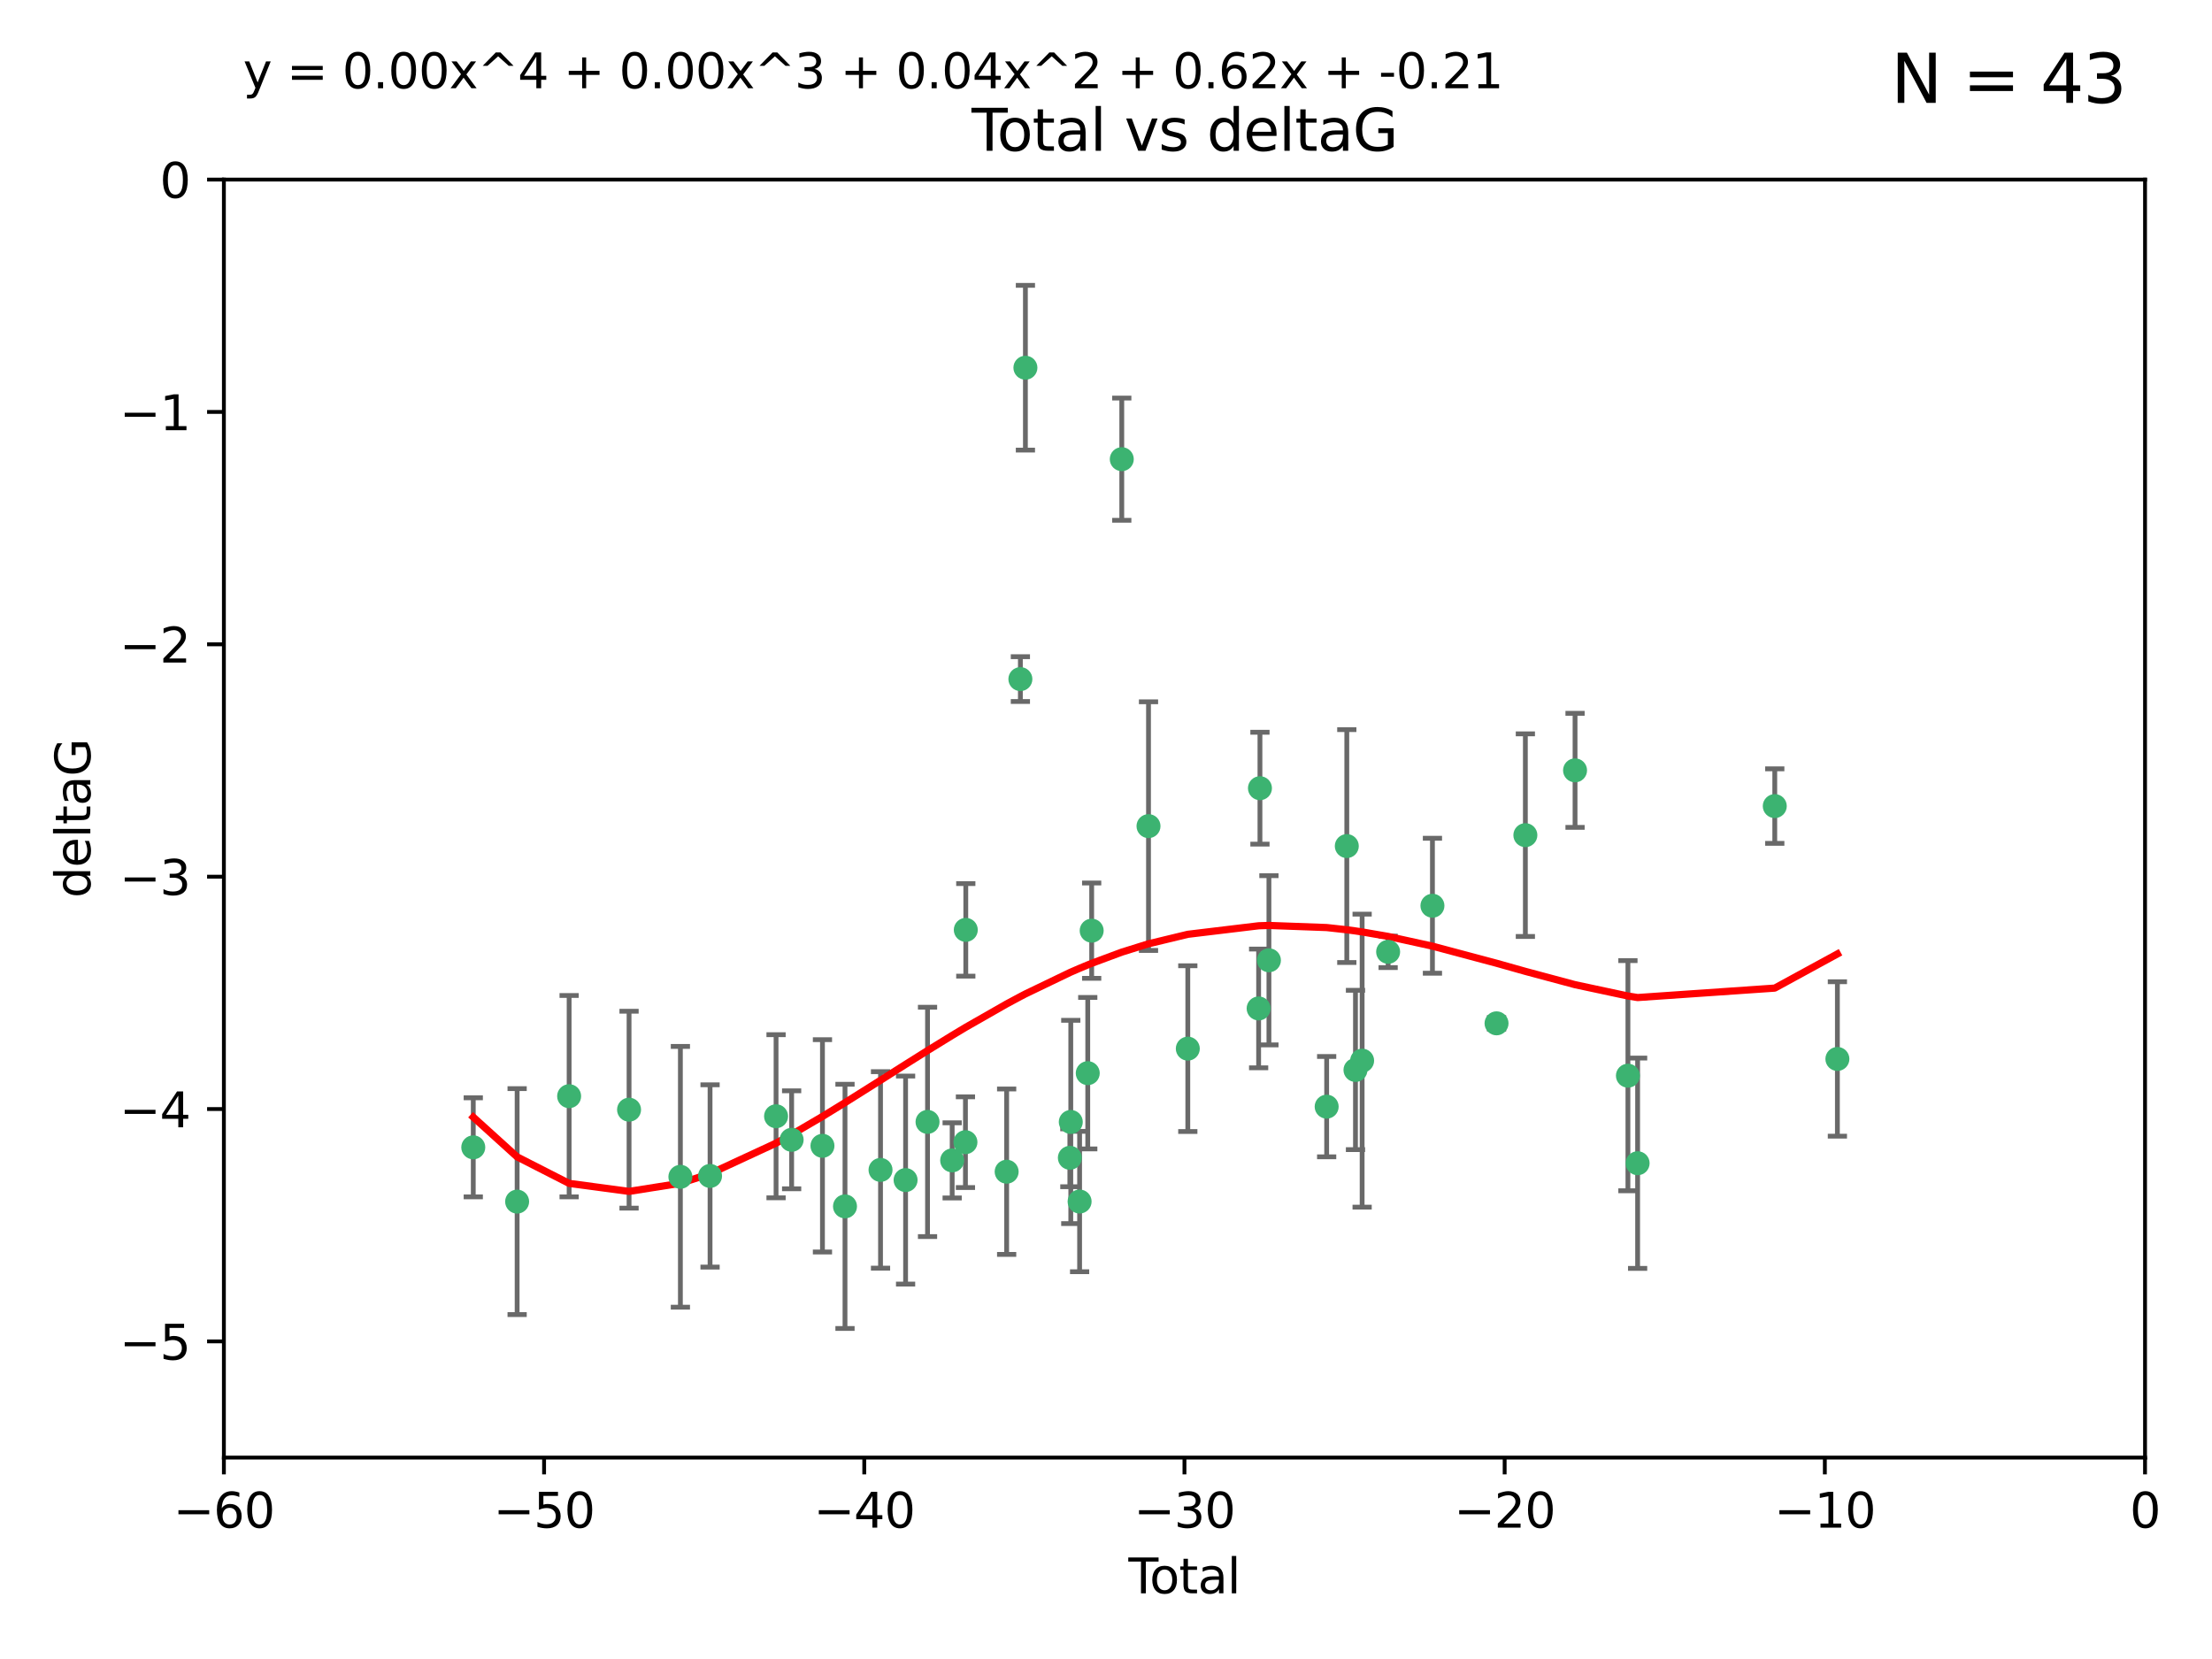 <?xml version="1.0" encoding="utf-8" standalone="no"?>
<!DOCTYPE svg PUBLIC "-//W3C//DTD SVG 1.1//EN"
  "http://www.w3.org/Graphics/SVG/1.1/DTD/svg11.dtd">
<svg xmlns:xlink="http://www.w3.org/1999/xlink" width="460.8pt" height="345.6pt" viewBox="0 0 460.8 345.6" xmlns="http://www.w3.org/2000/svg" version="1.1">
 <defs>
  <style type="text/css">*{stroke-linejoin: round; stroke-linecap: butt}</style>
 </defs>
 <g id="figure_1">
  <g id="patch_1">
   <path d="M 0 345.6 
L 460.8 345.6 
L 460.8 0 
L 0 0 
z
" style="fill: #ffffff"/>
  </g>
  <g id="axes_1">
   <g id="patch_2">
    <path d="M 46.64 303.64 
L 446.85 303.64 
L 446.85 37.411 
L 46.64 37.411 
z
" style="fill: #ffffff"/>
   </g>
   <g id="PathCollection_1">
    <defs>
     <path id="m71333fdedb" d="M 0 1.118 
C 0.297 1.118 0.581 1 0.791 0.791 
C 1 0.581 1.118 0.297 1.118 0 
C 1.118 -0.297 1 -0.581 0.791 -0.791 
C 0.581 -1 0.297 -1.118 0 -1.118 
C -0.297 -1.118 -0.581 -1 -0.791 -0.791 
C -1 -0.581 -1.118 -0.297 -1.118 0 
C -1.118 0.297 -1 0.581 -0.791 0.791 
C -0.581 1 -0.297 1.118 0 1.118 
z
" style="stroke: #3cb371"/>
    </defs>
    <g clip-path="url(#p857a0e4ff4)">
     <use xlink:href="#m71333fdedb" x="98.591" y="239.011" style="fill: #3cb371; stroke: #3cb371"/>
     <use xlink:href="#m71333fdedb" x="107.728" y="250.316" style="fill: #3cb371; stroke: #3cb371"/>
     <use xlink:href="#m71333fdedb" x="118.56" y="228.355" style="fill: #3cb371; stroke: #3cb371"/>
     <use xlink:href="#m71333fdedb" x="131.044" y="231.167" style="fill: #3cb371; stroke: #3cb371"/>
     <use xlink:href="#m71333fdedb" x="141.738" y="245.151" style="fill: #3cb371; stroke: #3cb371"/>
     <use xlink:href="#m71333fdedb" x="147.918" y="244.971" style="fill: #3cb371; stroke: #3cb371"/>
     <use xlink:href="#m71333fdedb" x="161.668" y="232.534" style="fill: #3cb371; stroke: #3cb371"/>
     <use xlink:href="#m71333fdedb" x="164.913" y="237.443" style="fill: #3cb371; stroke: #3cb371"/>
     <use xlink:href="#m71333fdedb" x="171.333" y="238.695" style="fill: #3cb371; stroke: #3cb371"/>
     <use xlink:href="#m71333fdedb" x="176.029" y="251.31" style="fill: #3cb371; stroke: #3cb371"/>
     <use xlink:href="#m71333fdedb" x="183.43" y="243.713" style="fill: #3cb371; stroke: #3cb371"/>
     <use xlink:href="#m71333fdedb" x="188.651" y="245.83" style="fill: #3cb371; stroke: #3cb371"/>
     <use xlink:href="#m71333fdedb" x="193.222" y="233.712" style="fill: #3cb371; stroke: #3cb371"/>
     <use xlink:href="#m71333fdedb" x="198.354" y="241.73" style="fill: #3cb371; stroke: #3cb371"/>
     <use xlink:href="#m71333fdedb" x="201.119" y="237.937" style="fill: #3cb371; stroke: #3cb371"/>
     <use xlink:href="#m71333fdedb" x="201.192" y="193.709" style="fill: #3cb371; stroke: #3cb371"/>
     <use xlink:href="#m71333fdedb" x="209.704" y="244.088" style="fill: #3cb371; stroke: #3cb371"/>
     <use xlink:href="#m71333fdedb" x="212.564" y="141.469" style="fill: #3cb371; stroke: #3cb371"/>
     <use xlink:href="#m71333fdedb" x="213.612" y="76.602" style="fill: #3cb371; stroke: #3cb371"/>
     <use xlink:href="#m71333fdedb" x="222.87" y="241.193" style="fill: #3cb371; stroke: #3cb371"/>
     <use xlink:href="#m71333fdedb" x="223.063" y="233.723" style="fill: #3cb371; stroke: #3cb371"/>
     <use xlink:href="#m71333fdedb" x="224.902" y="250.302" style="fill: #3cb371; stroke: #3cb371"/>
     <use xlink:href="#m71333fdedb" x="226.599" y="223.559" style="fill: #3cb371; stroke: #3cb371"/>
     <use xlink:href="#m71333fdedb" x="227.416" y="193.873" style="fill: #3cb371; stroke: #3cb371"/>
     <use xlink:href="#m71333fdedb" x="233.687" y="95.653" style="fill: #3cb371; stroke: #3cb371"/>
     <use xlink:href="#m71333fdedb" x="239.255" y="172.097" style="fill: #3cb371; stroke: #3cb371"/>
     <use xlink:href="#m71333fdedb" x="247.442" y="218.451" style="fill: #3cb371; stroke: #3cb371"/>
     <use xlink:href="#m71333fdedb" x="262.196" y="210.077" style="fill: #3cb371; stroke: #3cb371"/>
     <use xlink:href="#m71333fdedb" x="262.471" y="164.196" style="fill: #3cb371; stroke: #3cb371"/>
     <use xlink:href="#m71333fdedb" x="264.34" y="200.046" style="fill: #3cb371; stroke: #3cb371"/>
     <use xlink:href="#m71333fdedb" x="276.368" y="230.536" style="fill: #3cb371; stroke: #3cb371"/>
     <use xlink:href="#m71333fdedb" x="280.563" y="176.253" style="fill: #3cb371; stroke: #3cb371"/>
     <use xlink:href="#m71333fdedb" x="282.371" y="222.895" style="fill: #3cb371; stroke: #3cb371"/>
     <use xlink:href="#m71333fdedb" x="283.756" y="220.951" style="fill: #3cb371; stroke: #3cb371"/>
     <use xlink:href="#m71333fdedb" x="289.173" y="198.286" style="fill: #3cb371; stroke: #3cb371"/>
     <use xlink:href="#m71333fdedb" x="298.403" y="188.681" style="fill: #3cb371; stroke: #3cb371"/>
     <use xlink:href="#m71333fdedb" x="311.756" y="213.179" style="fill: #3cb371; stroke: #3cb371"/>
     <use xlink:href="#m71333fdedb" x="317.762" y="173.979" style="fill: #3cb371; stroke: #3cb371"/>
     <use xlink:href="#m71333fdedb" x="328.112" y="160.478" style="fill: #3cb371; stroke: #3cb371"/>
     <use xlink:href="#m71333fdedb" x="339.126" y="224.085" style="fill: #3cb371; stroke: #3cb371"/>
     <use xlink:href="#m71333fdedb" x="341.146" y="242.322" style="fill: #3cb371; stroke: #3cb371"/>
     <use xlink:href="#m71333fdedb" x="369.717" y="167.925" style="fill: #3cb371; stroke: #3cb371"/>
     <use xlink:href="#m71333fdedb" x="382.763" y="220.6" style="fill: #3cb371; stroke: #3cb371"/>
    </g>
   </g>
   <g id="matplotlib.axis_1">
    <g id="xtick_1">
     <g id="line2d_1">
      <defs>
       <path id="mefeafca181" d="M 0 0 
L 0 3.5 
" style="stroke: #000000; stroke-width: 0.8"/>
      </defs>
      <g>
       <use xlink:href="#mefeafca181" x="46.64" y="303.64" style="stroke: #000000; stroke-width: 0.8"/>
      </g>
     </g>
     <g id="text_1">
      <!-- −60 -->
      <g transform="translate(36.088 318.238)scale(0.1 -0.1)">
       <defs>
        <path id="DejaVuSans-2212" d="M 678 2272 
L 4684 2272 
L 4684 1741 
L 678 1741 
L 678 2272 
z
" transform="scale(0.016)"/>
        <path id="DejaVuSans-36" d="M 2113 2584 
Q 1688 2584 1439 2293 
Q 1191 2003 1191 1497 
Q 1191 994 1439 701 
Q 1688 409 2113 409 
Q 2538 409 2786 701 
Q 3034 994 3034 1497 
Q 3034 2003 2786 2293 
Q 2538 2584 2113 2584 
z
M 3366 4563 
L 3366 3988 
Q 3128 4100 2886 4159 
Q 2644 4219 2406 4219 
Q 1781 4219 1451 3797 
Q 1122 3375 1075 2522 
Q 1259 2794 1537 2939 
Q 1816 3084 2150 3084 
Q 2853 3084 3261 2657 
Q 3669 2231 3669 1497 
Q 3669 778 3244 343 
Q 2819 -91 2113 -91 
Q 1303 -91 875 529 
Q 447 1150 447 2328 
Q 447 3434 972 4092 
Q 1497 4750 2381 4750 
Q 2619 4750 2861 4703 
Q 3103 4656 3366 4563 
z
" transform="scale(0.016)"/>
        <path id="DejaVuSans-30" d="M 2034 4250 
Q 1547 4250 1301 3770 
Q 1056 3291 1056 2328 
Q 1056 1369 1301 889 
Q 1547 409 2034 409 
Q 2525 409 2770 889 
Q 3016 1369 3016 2328 
Q 3016 3291 2770 3770 
Q 2525 4250 2034 4250 
z
M 2034 4750 
Q 2819 4750 3233 4129 
Q 3647 3509 3647 2328 
Q 3647 1150 3233 529 
Q 2819 -91 2034 -91 
Q 1250 -91 836 529 
Q 422 1150 422 2328 
Q 422 3509 836 4129 
Q 1250 4750 2034 4750 
z
" transform="scale(0.016)"/>
       </defs>
       <use xlink:href="#DejaVuSans-2212"/>
       <use xlink:href="#DejaVuSans-36" x="83.789"/>
       <use xlink:href="#DejaVuSans-30" x="147.412"/>
      </g>
     </g>
    </g>
    <g id="xtick_2">
     <g id="line2d_2">
      <g>
       <use xlink:href="#mefeafca181" x="113.342" y="303.64" style="stroke: #000000; stroke-width: 0.8"/>
      </g>
     </g>
     <g id="text_2">
      <!-- −50 -->
      <g transform="translate(102.789 318.238)scale(0.1 -0.1)">
       <defs>
        <path id="DejaVuSans-35" d="M 691 4666 
L 3169 4666 
L 3169 4134 
L 1269 4134 
L 1269 2991 
Q 1406 3038 1543 3061 
Q 1681 3084 1819 3084 
Q 2600 3084 3056 2656 
Q 3513 2228 3513 1497 
Q 3513 744 3044 326 
Q 2575 -91 1722 -91 
Q 1428 -91 1123 -41 
Q 819 9 494 109 
L 494 744 
Q 775 591 1075 516 
Q 1375 441 1709 441 
Q 2250 441 2565 725 
Q 2881 1009 2881 1497 
Q 2881 1984 2565 2268 
Q 2250 2553 1709 2553 
Q 1456 2553 1204 2497 
Q 953 2441 691 2322 
L 691 4666 
z
" transform="scale(0.016)"/>
       </defs>
       <use xlink:href="#DejaVuSans-2212"/>
       <use xlink:href="#DejaVuSans-35" x="83.789"/>
       <use xlink:href="#DejaVuSans-30" x="147.412"/>
      </g>
     </g>
    </g>
    <g id="xtick_3">
     <g id="line2d_3">
      <g>
       <use xlink:href="#mefeafca181" x="180.043" y="303.64" style="stroke: #000000; stroke-width: 0.8"/>
      </g>
     </g>
     <g id="text_3">
      <!-- −40 -->
      <g transform="translate(169.491 318.238)scale(0.1 -0.1)">
       <defs>
        <path id="DejaVuSans-34" d="M 2419 4116 
L 825 1625 
L 2419 1625 
L 2419 4116 
z
M 2253 4666 
L 3047 4666 
L 3047 1625 
L 3713 1625 
L 3713 1100 
L 3047 1100 
L 3047 0 
L 2419 0 
L 2419 1100 
L 313 1100 
L 313 1709 
L 2253 4666 
z
" transform="scale(0.016)"/>
       </defs>
       <use xlink:href="#DejaVuSans-2212"/>
       <use xlink:href="#DejaVuSans-34" x="83.789"/>
       <use xlink:href="#DejaVuSans-30" x="147.412"/>
      </g>
     </g>
    </g>
    <g id="xtick_4">
     <g id="line2d_4">
      <g>
       <use xlink:href="#mefeafca181" x="246.745" y="303.64" style="stroke: #000000; stroke-width: 0.8"/>
      </g>
     </g>
     <g id="text_4">
      <!-- −30 -->
      <g transform="translate(236.193 318.238)scale(0.1 -0.1)">
       <defs>
        <path id="DejaVuSans-33" d="M 2597 2516 
Q 3050 2419 3304 2112 
Q 3559 1806 3559 1356 
Q 3559 666 3084 287 
Q 2609 -91 1734 -91 
Q 1441 -91 1130 -33 
Q 819 25 488 141 
L 488 750 
Q 750 597 1062 519 
Q 1375 441 1716 441 
Q 2309 441 2620 675 
Q 2931 909 2931 1356 
Q 2931 1769 2642 2001 
Q 2353 2234 1838 2234 
L 1294 2234 
L 1294 2753 
L 1863 2753 
Q 2328 2753 2575 2939 
Q 2822 3125 2822 3475 
Q 2822 3834 2567 4026 
Q 2313 4219 1838 4219 
Q 1578 4219 1281 4162 
Q 984 4106 628 3988 
L 628 4550 
Q 988 4650 1302 4700 
Q 1616 4750 1894 4750 
Q 2613 4750 3031 4423 
Q 3450 4097 3450 3541 
Q 3450 3153 3228 2886 
Q 3006 2619 2597 2516 
z
" transform="scale(0.016)"/>
       </defs>
       <use xlink:href="#DejaVuSans-2212"/>
       <use xlink:href="#DejaVuSans-33" x="83.789"/>
       <use xlink:href="#DejaVuSans-30" x="147.412"/>
      </g>
     </g>
    </g>
    <g id="xtick_5">
     <g id="line2d_5">
      <g>
       <use xlink:href="#mefeafca181" x="313.447" y="303.64" style="stroke: #000000; stroke-width: 0.8"/>
      </g>
     </g>
     <g id="text_5">
      <!-- −20 -->
      <g transform="translate(302.894 318.238)scale(0.1 -0.1)">
       <defs>
        <path id="DejaVuSans-32" d="M 1228 531 
L 3431 531 
L 3431 0 
L 469 0 
L 469 531 
Q 828 903 1448 1529 
Q 2069 2156 2228 2338 
Q 2531 2678 2651 2914 
Q 2772 3150 2772 3378 
Q 2772 3750 2511 3984 
Q 2250 4219 1831 4219 
Q 1534 4219 1204 4116 
Q 875 4013 500 3803 
L 500 4441 
Q 881 4594 1212 4672 
Q 1544 4750 1819 4750 
Q 2544 4750 2975 4387 
Q 3406 4025 3406 3419 
Q 3406 3131 3298 2873 
Q 3191 2616 2906 2266 
Q 2828 2175 2409 1742 
Q 1991 1309 1228 531 
z
" transform="scale(0.016)"/>
       </defs>
       <use xlink:href="#DejaVuSans-2212"/>
       <use xlink:href="#DejaVuSans-32" x="83.789"/>
       <use xlink:href="#DejaVuSans-30" x="147.412"/>
      </g>
     </g>
    </g>
    <g id="xtick_6">
     <g id="line2d_6">
      <g>
       <use xlink:href="#mefeafca181" x="380.148" y="303.64" style="stroke: #000000; stroke-width: 0.8"/>
      </g>
     </g>
     <g id="text_6">
      <!-- −10 -->
      <g transform="translate(369.596 318.238)scale(0.1 -0.1)">
       <defs>
        <path id="DejaVuSans-31" d="M 794 531 
L 1825 531 
L 1825 4091 
L 703 3866 
L 703 4441 
L 1819 4666 
L 2450 4666 
L 2450 531 
L 3481 531 
L 3481 0 
L 794 0 
L 794 531 
z
" transform="scale(0.016)"/>
       </defs>
       <use xlink:href="#DejaVuSans-2212"/>
       <use xlink:href="#DejaVuSans-31" x="83.789"/>
       <use xlink:href="#DejaVuSans-30" x="147.412"/>
      </g>
     </g>
    </g>
    <g id="xtick_7">
     <g id="line2d_7">
      <g>
       <use xlink:href="#mefeafca181" x="446.85" y="303.64" style="stroke: #000000; stroke-width: 0.8"/>
      </g>
     </g>
     <g id="text_7">
      <!-- 0 -->
      <g transform="translate(443.669 318.238)scale(0.1 -0.1)">
       <use xlink:href="#DejaVuSans-30"/>
      </g>
     </g>
    </g>
    <g id="text_8">
     <!-- Total -->
     <g transform="translate(235.068 331.917)scale(0.1 -0.1)">
      <defs>
       <path id="DejaVuSans-54" d="M -19 4666 
L 3928 4666 
L 3928 4134 
L 2272 4134 
L 2272 0 
L 1638 0 
L 1638 4134 
L -19 4134 
L -19 4666 
z
" transform="scale(0.016)"/>
       <path id="DejaVuSans-6f" d="M 1959 3097 
Q 1497 3097 1228 2736 
Q 959 2375 959 1747 
Q 959 1119 1226 758 
Q 1494 397 1959 397 
Q 2419 397 2687 759 
Q 2956 1122 2956 1747 
Q 2956 2369 2687 2733 
Q 2419 3097 1959 3097 
z
M 1959 3584 
Q 2709 3584 3137 3096 
Q 3566 2609 3566 1747 
Q 3566 888 3137 398 
Q 2709 -91 1959 -91 
Q 1206 -91 779 398 
Q 353 888 353 1747 
Q 353 2609 779 3096 
Q 1206 3584 1959 3584 
z
" transform="scale(0.016)"/>
       <path id="DejaVuSans-74" d="M 1172 4494 
L 1172 3500 
L 2356 3500 
L 2356 3053 
L 1172 3053 
L 1172 1153 
Q 1172 725 1289 603 
Q 1406 481 1766 481 
L 2356 481 
L 2356 0 
L 1766 0 
Q 1100 0 847 248 
Q 594 497 594 1153 
L 594 3053 
L 172 3053 
L 172 3500 
L 594 3500 
L 594 4494 
L 1172 4494 
z
" transform="scale(0.016)"/>
       <path id="DejaVuSans-61" d="M 2194 1759 
Q 1497 1759 1228 1600 
Q 959 1441 959 1056 
Q 959 750 1161 570 
Q 1363 391 1709 391 
Q 2188 391 2477 730 
Q 2766 1069 2766 1631 
L 2766 1759 
L 2194 1759 
z
M 3341 1997 
L 3341 0 
L 2766 0 
L 2766 531 
Q 2569 213 2275 61 
Q 1981 -91 1556 -91 
Q 1019 -91 701 211 
Q 384 513 384 1019 
Q 384 1609 779 1909 
Q 1175 2209 1959 2209 
L 2766 2209 
L 2766 2266 
Q 2766 2663 2505 2880 
Q 2244 3097 1772 3097 
Q 1472 3097 1187 3025 
Q 903 2953 641 2809 
L 641 3341 
Q 956 3463 1253 3523 
Q 1550 3584 1831 3584 
Q 2591 3584 2966 3190 
Q 3341 2797 3341 1997 
z
" transform="scale(0.016)"/>
       <path id="DejaVuSans-6c" d="M 603 4863 
L 1178 4863 
L 1178 0 
L 603 0 
L 603 4863 
z
" transform="scale(0.016)"/>
      </defs>
      <use xlink:href="#DejaVuSans-54"/>
      <use xlink:href="#DejaVuSans-6f" x="44.084"/>
      <use xlink:href="#DejaVuSans-74" x="105.266"/>
      <use xlink:href="#DejaVuSans-61" x="144.475"/>
      <use xlink:href="#DejaVuSans-6c" x="205.754"/>
     </g>
    </g>
   </g>
   <g id="matplotlib.axis_2">
    <g id="ytick_1">
     <g id="line2d_8">
      <defs>
       <path id="mb8486db69d" d="M 0 0 
L -3.5 0 
" style="stroke: #000000; stroke-width: 0.8"/>
      </defs>
      <g>
       <use xlink:href="#mb8486db69d" x="46.64" y="279.437" style="stroke: #000000; stroke-width: 0.8"/>
      </g>
     </g>
     <g id="text_9">
      <!-- −5 -->
      <g transform="translate(24.898 283.237)scale(0.1 -0.1)">
       <use xlink:href="#DejaVuSans-2212"/>
       <use xlink:href="#DejaVuSans-35" x="83.789"/>
      </g>
     </g>
    </g>
    <g id="ytick_2">
     <g id="line2d_9">
      <g>
       <use xlink:href="#mb8486db69d" x="46.64" y="231.032" style="stroke: #000000; stroke-width: 0.8"/>
      </g>
     </g>
     <g id="text_10">
      <!-- −4 -->
      <g transform="translate(24.898 234.831)scale(0.1 -0.1)">
       <use xlink:href="#DejaVuSans-2212"/>
       <use xlink:href="#DejaVuSans-34" x="83.789"/>
      </g>
     </g>
    </g>
    <g id="ytick_3">
     <g id="line2d_10">
      <g>
       <use xlink:href="#mb8486db69d" x="46.64" y="182.627" style="stroke: #000000; stroke-width: 0.8"/>
      </g>
     </g>
     <g id="text_11">
      <!-- −3 -->
      <g transform="translate(24.898 186.426)scale(0.1 -0.1)">
       <use xlink:href="#DejaVuSans-2212"/>
       <use xlink:href="#DejaVuSans-33" x="83.789"/>
      </g>
     </g>
    </g>
    <g id="ytick_4">
     <g id="line2d_11">
      <g>
       <use xlink:href="#mb8486db69d" x="46.64" y="134.222" style="stroke: #000000; stroke-width: 0.8"/>
      </g>
     </g>
     <g id="text_12">
      <!-- −2 -->
      <g transform="translate(24.898 138.021)scale(0.1 -0.1)">
       <use xlink:href="#DejaVuSans-2212"/>
       <use xlink:href="#DejaVuSans-32" x="83.789"/>
      </g>
     </g>
    </g>
    <g id="ytick_5">
     <g id="line2d_12">
      <g>
       <use xlink:href="#mb8486db69d" x="46.64" y="85.816" style="stroke: #000000; stroke-width: 0.8"/>
      </g>
     </g>
     <g id="text_13">
      <!-- −1 -->
      <g transform="translate(24.898 89.616)scale(0.1 -0.1)">
       <use xlink:href="#DejaVuSans-2212"/>
       <use xlink:href="#DejaVuSans-31" x="83.789"/>
      </g>
     </g>
    </g>
    <g id="ytick_6">
     <g id="line2d_13">
      <g>
       <use xlink:href="#mb8486db69d" x="46.64" y="37.411" style="stroke: #000000; stroke-width: 0.8"/>
      </g>
     </g>
     <g id="text_14">
      <!-- 0 -->
      <g transform="translate(33.278 41.21)scale(0.1 -0.1)">
       <use xlink:href="#DejaVuSans-30"/>
      </g>
     </g>
    </g>
    <g id="text_15">
     <!-- deltaG -->
     <g transform="translate(18.818 187.064)rotate(-90)scale(0.1 -0.1)">
      <defs>
       <path id="DejaVuSans-64" d="M 2906 2969 
L 2906 4863 
L 3481 4863 
L 3481 0 
L 2906 0 
L 2906 525 
Q 2725 213 2448 61 
Q 2172 -91 1784 -91 
Q 1150 -91 751 415 
Q 353 922 353 1747 
Q 353 2572 751 3078 
Q 1150 3584 1784 3584 
Q 2172 3584 2448 3432 
Q 2725 3281 2906 2969 
z
M 947 1747 
Q 947 1113 1208 752 
Q 1469 391 1925 391 
Q 2381 391 2643 752 
Q 2906 1113 2906 1747 
Q 2906 2381 2643 2742 
Q 2381 3103 1925 3103 
Q 1469 3103 1208 2742 
Q 947 2381 947 1747 
z
" transform="scale(0.016)"/>
       <path id="DejaVuSans-65" d="M 3597 1894 
L 3597 1613 
L 953 1613 
Q 991 1019 1311 708 
Q 1631 397 2203 397 
Q 2534 397 2845 478 
Q 3156 559 3463 722 
L 3463 178 
Q 3153 47 2828 -22 
Q 2503 -91 2169 -91 
Q 1331 -91 842 396 
Q 353 884 353 1716 
Q 353 2575 817 3079 
Q 1281 3584 2069 3584 
Q 2775 3584 3186 3129 
Q 3597 2675 3597 1894 
z
M 3022 2063 
Q 3016 2534 2758 2815 
Q 2500 3097 2075 3097 
Q 1594 3097 1305 2825 
Q 1016 2553 972 2059 
L 3022 2063 
z
" transform="scale(0.016)"/>
       <path id="DejaVuSans-47" d="M 3809 666 
L 3809 1919 
L 2778 1919 
L 2778 2438 
L 4434 2438 
L 4434 434 
Q 4069 175 3628 42 
Q 3188 -91 2688 -91 
Q 1594 -91 976 548 
Q 359 1188 359 2328 
Q 359 3472 976 4111 
Q 1594 4750 2688 4750 
Q 3144 4750 3555 4637 
Q 3966 4525 4313 4306 
L 4313 3634 
Q 3963 3931 3569 4081 
Q 3175 4231 2741 4231 
Q 1884 4231 1454 3753 
Q 1025 3275 1025 2328 
Q 1025 1384 1454 906 
Q 1884 428 2741 428 
Q 3075 428 3337 486 
Q 3600 544 3809 666 
z
" transform="scale(0.016)"/>
      </defs>
      <use xlink:href="#DejaVuSans-64"/>
      <use xlink:href="#DejaVuSans-65" x="63.477"/>
      <use xlink:href="#DejaVuSans-6c" x="125"/>
      <use xlink:href="#DejaVuSans-74" x="152.783"/>
      <use xlink:href="#DejaVuSans-61" x="191.992"/>
      <use xlink:href="#DejaVuSans-47" x="253.271"/>
     </g>
    </g>
   </g>
   <g id="LineCollection_1">
    <path d="M 98.591 249.332 
L 98.591 228.691 
" clip-path="url(#p857a0e4ff4)" style="fill: none; stroke: #696969"/>
    <path d="M 107.728 273.851 
L 107.728 226.78 
" clip-path="url(#p857a0e4ff4)" style="fill: none; stroke: #696969"/>
    <path d="M 118.56 249.329 
L 118.56 207.382 
" clip-path="url(#p857a0e4ff4)" style="fill: none; stroke: #696969"/>
    <path d="M 131.044 251.678 
L 131.044 210.656 
" clip-path="url(#p857a0e4ff4)" style="fill: none; stroke: #696969"/>
    <path d="M 141.738 272.312 
L 141.738 217.99 
" clip-path="url(#p857a0e4ff4)" style="fill: none; stroke: #696969"/>
    <path d="M 147.918 263.96 
L 147.918 225.982 
" clip-path="url(#p857a0e4ff4)" style="fill: none; stroke: #696969"/>
    <path d="M 161.668 249.526 
L 161.668 215.542 
" clip-path="url(#p857a0e4ff4)" style="fill: none; stroke: #696969"/>
    <path d="M 164.913 247.65 
L 164.913 227.236 
" clip-path="url(#p857a0e4ff4)" style="fill: none; stroke: #696969"/>
    <path d="M 171.333 260.812 
L 171.333 216.578 
" clip-path="url(#p857a0e4ff4)" style="fill: none; stroke: #696969"/>
    <path d="M 176.029 276.746 
L 176.029 225.873 
" clip-path="url(#p857a0e4ff4)" style="fill: none; stroke: #696969"/>
    <path d="M 183.43 264.178 
L 183.43 223.248 
" clip-path="url(#p857a0e4ff4)" style="fill: none; stroke: #696969"/>
    <path d="M 188.651 267.497 
L 188.651 224.162 
" clip-path="url(#p857a0e4ff4)" style="fill: none; stroke: #696969"/>
    <path d="M 193.222 257.598 
L 193.222 209.826 
" clip-path="url(#p857a0e4ff4)" style="fill: none; stroke: #696969"/>
    <path d="M 198.354 249.557 
L 198.354 233.903 
" clip-path="url(#p857a0e4ff4)" style="fill: none; stroke: #696969"/>
    <path d="M 201.119 247.386 
L 201.119 228.488 
" clip-path="url(#p857a0e4ff4)" style="fill: none; stroke: #696969"/>
    <path d="M 201.192 203.348 
L 201.192 184.071 
" clip-path="url(#p857a0e4ff4)" style="fill: none; stroke: #696969"/>
    <path d="M 209.704 261.318 
L 209.704 226.858 
" clip-path="url(#p857a0e4ff4)" style="fill: none; stroke: #696969"/>
    <path d="M 212.564 146.137 
L 212.564 136.802 
" clip-path="url(#p857a0e4ff4)" style="fill: none; stroke: #696969"/>
    <path d="M 213.612 93.762 
L 213.612 59.442 
" clip-path="url(#p857a0e4ff4)" style="fill: none; stroke: #696969"/>
    <path d="M 222.87 247.22 
L 222.87 235.166 
" clip-path="url(#p857a0e4ff4)" style="fill: none; stroke: #696969"/>
    <path d="M 223.063 254.896 
L 223.063 212.549 
" clip-path="url(#p857a0e4ff4)" style="fill: none; stroke: #696969"/>
    <path d="M 224.902 264.925 
L 224.902 235.679 
" clip-path="url(#p857a0e4ff4)" style="fill: none; stroke: #696969"/>
    <path d="M 226.599 239.336 
L 226.599 207.781 
" clip-path="url(#p857a0e4ff4)" style="fill: none; stroke: #696969"/>
    <path d="M 227.416 203.802 
L 227.416 183.944 
" clip-path="url(#p857a0e4ff4)" style="fill: none; stroke: #696969"/>
    <path d="M 233.687 108.382 
L 233.687 82.923 
" clip-path="url(#p857a0e4ff4)" style="fill: none; stroke: #696969"/>
    <path d="M 239.255 197.995 
L 239.255 146.198 
" clip-path="url(#p857a0e4ff4)" style="fill: none; stroke: #696969"/>
    <path d="M 247.442 235.713 
L 247.442 201.188 
" clip-path="url(#p857a0e4ff4)" style="fill: none; stroke: #696969"/>
    <path d="M 262.196 222.445 
L 262.196 197.71 
" clip-path="url(#p857a0e4ff4)" style="fill: none; stroke: #696969"/>
    <path d="M 262.471 175.847 
L 262.471 152.545 
" clip-path="url(#p857a0e4ff4)" style="fill: none; stroke: #696969"/>
    <path d="M 264.34 217.668 
L 264.34 182.424 
" clip-path="url(#p857a0e4ff4)" style="fill: none; stroke: #696969"/>
    <path d="M 276.368 240.987 
L 276.368 220.084 
" clip-path="url(#p857a0e4ff4)" style="fill: none; stroke: #696969"/>
    <path d="M 280.563 200.512 
L 280.563 151.994 
" clip-path="url(#p857a0e4ff4)" style="fill: none; stroke: #696969"/>
    <path d="M 282.371 239.489 
L 282.371 206.3 
" clip-path="url(#p857a0e4ff4)" style="fill: none; stroke: #696969"/>
    <path d="M 283.756 251.471 
L 283.756 190.431 
" clip-path="url(#p857a0e4ff4)" style="fill: none; stroke: #696969"/>
    <path d="M 289.173 201.563 
L 289.173 195.009 
" clip-path="url(#p857a0e4ff4)" style="fill: none; stroke: #696969"/>
    <path d="M 298.403 202.739 
L 298.403 174.624 
" clip-path="url(#p857a0e4ff4)" style="fill: none; stroke: #696969"/>
    <path d="M 311.756 214.388 
L 311.756 211.971 
" clip-path="url(#p857a0e4ff4)" style="fill: none; stroke: #696969"/>
    <path d="M 317.762 195.085 
L 317.762 152.873 
" clip-path="url(#p857a0e4ff4)" style="fill: none; stroke: #696969"/>
    <path d="M 328.112 172.358 
L 328.112 148.597 
" clip-path="url(#p857a0e4ff4)" style="fill: none; stroke: #696969"/>
    <path d="M 339.126 248.056 
L 339.126 200.114 
" clip-path="url(#p857a0e4ff4)" style="fill: none; stroke: #696969"/>
    <path d="M 341.146 264.227 
L 341.146 220.417 
" clip-path="url(#p857a0e4ff4)" style="fill: none; stroke: #696969"/>
    <path d="M 369.717 175.69 
L 369.717 160.161 
" clip-path="url(#p857a0e4ff4)" style="fill: none; stroke: #696969"/>
    <path d="M 382.763 236.686 
L 382.763 204.513 
" clip-path="url(#p857a0e4ff4)" style="fill: none; stroke: #696969"/>
   </g>
   <g id="line2d_14">
    <defs>
     <path id="m6b5f529d9e" d="M 2 0 
L -2 -0 
" style="stroke: #696969"/>
    </defs>
    <g clip-path="url(#p857a0e4ff4)">
     <use xlink:href="#m6b5f529d9e" x="98.591" y="249.332" style="fill: #696969; stroke: #696969"/>
     <use xlink:href="#m6b5f529d9e" x="107.728" y="273.851" style="fill: #696969; stroke: #696969"/>
     <use xlink:href="#m6b5f529d9e" x="118.56" y="249.329" style="fill: #696969; stroke: #696969"/>
     <use xlink:href="#m6b5f529d9e" x="131.044" y="251.678" style="fill: #696969; stroke: #696969"/>
     <use xlink:href="#m6b5f529d9e" x="141.738" y="272.312" style="fill: #696969; stroke: #696969"/>
     <use xlink:href="#m6b5f529d9e" x="147.918" y="263.96" style="fill: #696969; stroke: #696969"/>
     <use xlink:href="#m6b5f529d9e" x="161.668" y="249.526" style="fill: #696969; stroke: #696969"/>
     <use xlink:href="#m6b5f529d9e" x="164.913" y="247.65" style="fill: #696969; stroke: #696969"/>
     <use xlink:href="#m6b5f529d9e" x="171.333" y="260.812" style="fill: #696969; stroke: #696969"/>
     <use xlink:href="#m6b5f529d9e" x="176.029" y="276.746" style="fill: #696969; stroke: #696969"/>
     <use xlink:href="#m6b5f529d9e" x="183.43" y="264.178" style="fill: #696969; stroke: #696969"/>
     <use xlink:href="#m6b5f529d9e" x="188.651" y="267.497" style="fill: #696969; stroke: #696969"/>
     <use xlink:href="#m6b5f529d9e" x="193.222" y="257.598" style="fill: #696969; stroke: #696969"/>
     <use xlink:href="#m6b5f529d9e" x="198.354" y="249.557" style="fill: #696969; stroke: #696969"/>
     <use xlink:href="#m6b5f529d9e" x="201.119" y="247.386" style="fill: #696969; stroke: #696969"/>
     <use xlink:href="#m6b5f529d9e" x="201.192" y="203.348" style="fill: #696969; stroke: #696969"/>
     <use xlink:href="#m6b5f529d9e" x="209.704" y="261.318" style="fill: #696969; stroke: #696969"/>
     <use xlink:href="#m6b5f529d9e" x="212.564" y="146.137" style="fill: #696969; stroke: #696969"/>
     <use xlink:href="#m6b5f529d9e" x="213.612" y="93.762" style="fill: #696969; stroke: #696969"/>
     <use xlink:href="#m6b5f529d9e" x="222.87" y="247.22" style="fill: #696969; stroke: #696969"/>
     <use xlink:href="#m6b5f529d9e" x="223.063" y="254.896" style="fill: #696969; stroke: #696969"/>
     <use xlink:href="#m6b5f529d9e" x="224.902" y="264.925" style="fill: #696969; stroke: #696969"/>
     <use xlink:href="#m6b5f529d9e" x="226.599" y="239.336" style="fill: #696969; stroke: #696969"/>
     <use xlink:href="#m6b5f529d9e" x="227.416" y="203.802" style="fill: #696969; stroke: #696969"/>
     <use xlink:href="#m6b5f529d9e" x="233.687" y="108.382" style="fill: #696969; stroke: #696969"/>
     <use xlink:href="#m6b5f529d9e" x="239.255" y="197.995" style="fill: #696969; stroke: #696969"/>
     <use xlink:href="#m6b5f529d9e" x="247.442" y="235.713" style="fill: #696969; stroke: #696969"/>
     <use xlink:href="#m6b5f529d9e" x="262.196" y="222.445" style="fill: #696969; stroke: #696969"/>
     <use xlink:href="#m6b5f529d9e" x="262.471" y="175.847" style="fill: #696969; stroke: #696969"/>
     <use xlink:href="#m6b5f529d9e" x="264.34" y="217.668" style="fill: #696969; stroke: #696969"/>
     <use xlink:href="#m6b5f529d9e" x="276.368" y="240.987" style="fill: #696969; stroke: #696969"/>
     <use xlink:href="#m6b5f529d9e" x="280.563" y="200.512" style="fill: #696969; stroke: #696969"/>
     <use xlink:href="#m6b5f529d9e" x="282.371" y="239.489" style="fill: #696969; stroke: #696969"/>
     <use xlink:href="#m6b5f529d9e" x="283.756" y="251.471" style="fill: #696969; stroke: #696969"/>
     <use xlink:href="#m6b5f529d9e" x="289.173" y="201.563" style="fill: #696969; stroke: #696969"/>
     <use xlink:href="#m6b5f529d9e" x="298.403" y="202.739" style="fill: #696969; stroke: #696969"/>
     <use xlink:href="#m6b5f529d9e" x="311.756" y="214.388" style="fill: #696969; stroke: #696969"/>
     <use xlink:href="#m6b5f529d9e" x="317.762" y="195.085" style="fill: #696969; stroke: #696969"/>
     <use xlink:href="#m6b5f529d9e" x="328.112" y="172.358" style="fill: #696969; stroke: #696969"/>
     <use xlink:href="#m6b5f529d9e" x="339.126" y="248.056" style="fill: #696969; stroke: #696969"/>
     <use xlink:href="#m6b5f529d9e" x="341.146" y="264.227" style="fill: #696969; stroke: #696969"/>
     <use xlink:href="#m6b5f529d9e" x="369.717" y="175.69" style="fill: #696969; stroke: #696969"/>
     <use xlink:href="#m6b5f529d9e" x="382.763" y="236.686" style="fill: #696969; stroke: #696969"/>
    </g>
   </g>
   <g id="line2d_15">
    <g clip-path="url(#p857a0e4ff4)">
     <use xlink:href="#m6b5f529d9e" x="98.591" y="228.691" style="fill: #696969; stroke: #696969"/>
     <use xlink:href="#m6b5f529d9e" x="107.728" y="226.78" style="fill: #696969; stroke: #696969"/>
     <use xlink:href="#m6b5f529d9e" x="118.56" y="207.382" style="fill: #696969; stroke: #696969"/>
     <use xlink:href="#m6b5f529d9e" x="131.044" y="210.656" style="fill: #696969; stroke: #696969"/>
     <use xlink:href="#m6b5f529d9e" x="141.738" y="217.99" style="fill: #696969; stroke: #696969"/>
     <use xlink:href="#m6b5f529d9e" x="147.918" y="225.982" style="fill: #696969; stroke: #696969"/>
     <use xlink:href="#m6b5f529d9e" x="161.668" y="215.542" style="fill: #696969; stroke: #696969"/>
     <use xlink:href="#m6b5f529d9e" x="164.913" y="227.236" style="fill: #696969; stroke: #696969"/>
     <use xlink:href="#m6b5f529d9e" x="171.333" y="216.578" style="fill: #696969; stroke: #696969"/>
     <use xlink:href="#m6b5f529d9e" x="176.029" y="225.873" style="fill: #696969; stroke: #696969"/>
     <use xlink:href="#m6b5f529d9e" x="183.43" y="223.248" style="fill: #696969; stroke: #696969"/>
     <use xlink:href="#m6b5f529d9e" x="188.651" y="224.162" style="fill: #696969; stroke: #696969"/>
     <use xlink:href="#m6b5f529d9e" x="193.222" y="209.826" style="fill: #696969; stroke: #696969"/>
     <use xlink:href="#m6b5f529d9e" x="198.354" y="233.903" style="fill: #696969; stroke: #696969"/>
     <use xlink:href="#m6b5f529d9e" x="201.119" y="228.488" style="fill: #696969; stroke: #696969"/>
     <use xlink:href="#m6b5f529d9e" x="201.192" y="184.071" style="fill: #696969; stroke: #696969"/>
     <use xlink:href="#m6b5f529d9e" x="209.704" y="226.858" style="fill: #696969; stroke: #696969"/>
     <use xlink:href="#m6b5f529d9e" x="212.564" y="136.802" style="fill: #696969; stroke: #696969"/>
     <use xlink:href="#m6b5f529d9e" x="213.612" y="59.442" style="fill: #696969; stroke: #696969"/>
     <use xlink:href="#m6b5f529d9e" x="222.87" y="235.166" style="fill: #696969; stroke: #696969"/>
     <use xlink:href="#m6b5f529d9e" x="223.063" y="212.549" style="fill: #696969; stroke: #696969"/>
     <use xlink:href="#m6b5f529d9e" x="224.902" y="235.679" style="fill: #696969; stroke: #696969"/>
     <use xlink:href="#m6b5f529d9e" x="226.599" y="207.781" style="fill: #696969; stroke: #696969"/>
     <use xlink:href="#m6b5f529d9e" x="227.416" y="183.944" style="fill: #696969; stroke: #696969"/>
     <use xlink:href="#m6b5f529d9e" x="233.687" y="82.923" style="fill: #696969; stroke: #696969"/>
     <use xlink:href="#m6b5f529d9e" x="239.255" y="146.198" style="fill: #696969; stroke: #696969"/>
     <use xlink:href="#m6b5f529d9e" x="247.442" y="201.188" style="fill: #696969; stroke: #696969"/>
     <use xlink:href="#m6b5f529d9e" x="262.196" y="197.71" style="fill: #696969; stroke: #696969"/>
     <use xlink:href="#m6b5f529d9e" x="262.471" y="152.545" style="fill: #696969; stroke: #696969"/>
     <use xlink:href="#m6b5f529d9e" x="264.34" y="182.424" style="fill: #696969; stroke: #696969"/>
     <use xlink:href="#m6b5f529d9e" x="276.368" y="220.084" style="fill: #696969; stroke: #696969"/>
     <use xlink:href="#m6b5f529d9e" x="280.563" y="151.994" style="fill: #696969; stroke: #696969"/>
     <use xlink:href="#m6b5f529d9e" x="282.371" y="206.3" style="fill: #696969; stroke: #696969"/>
     <use xlink:href="#m6b5f529d9e" x="283.756" y="190.431" style="fill: #696969; stroke: #696969"/>
     <use xlink:href="#m6b5f529d9e" x="289.173" y="195.009" style="fill: #696969; stroke: #696969"/>
     <use xlink:href="#m6b5f529d9e" x="298.403" y="174.624" style="fill: #696969; stroke: #696969"/>
     <use xlink:href="#m6b5f529d9e" x="311.756" y="211.971" style="fill: #696969; stroke: #696969"/>
     <use xlink:href="#m6b5f529d9e" x="317.762" y="152.873" style="fill: #696969; stroke: #696969"/>
     <use xlink:href="#m6b5f529d9e" x="328.112" y="148.597" style="fill: #696969; stroke: #696969"/>
     <use xlink:href="#m6b5f529d9e" x="339.126" y="200.114" style="fill: #696969; stroke: #696969"/>
     <use xlink:href="#m6b5f529d9e" x="341.146" y="220.417" style="fill: #696969; stroke: #696969"/>
     <use xlink:href="#m6b5f529d9e" x="369.717" y="160.161" style="fill: #696969; stroke: #696969"/>
     <use xlink:href="#m6b5f529d9e" x="382.763" y="204.513" style="fill: #696969; stroke: #696969"/>
    </g>
   </g>
   <g id="line2d_16">
    <path d="M 98.591 232.725 
L 107.728 241 
L 118.56 246.521 
L 131.044 248.188 
L 141.738 246.499 
L 147.918 244.507 
L 161.668 238.135 
L 164.913 236.343 
L 171.333 232.582 
L 176.029 229.699 
L 183.43 225.037 
L 188.651 221.726 
L 193.222 218.855 
L 198.354 215.696 
L 201.119 214.037 
L 201.192 213.993 
L 209.704 209.134 
L 212.564 207.602 
L 213.612 207.055 
L 222.87 202.598 
L 223.063 202.512 
L 224.902 201.716 
L 226.599 201.009 
L 227.416 200.678 
L 233.687 198.349 
L 239.255 196.609 
L 247.442 194.633 
L 262.196 192.857 
L 262.471 192.846 
L 264.34 192.787 
L 276.368 193.226 
L 280.563 193.688 
L 282.371 193.932 
L 283.756 194.137 
L 289.173 195.073 
L 298.403 197.099 
L 311.756 200.66 
L 317.762 202.353 
L 328.112 205.129 
L 339.126 207.484 
L 341.146 207.807 
L 369.717 205.84 
L 382.763 198.725 
" clip-path="url(#p857a0e4ff4)" style="fill: none; stroke: #ff0000; stroke-width: 1.5; stroke-linecap: square"/>
   </g>
   <g id="line2d_17">
    <defs>
     <path id="me51d4783e6" d="M 0 2 
C 0.53 2 1.039 1.789 1.414 1.414 
C 1.789 1.039 2 0.53 2 0 
C 2 -0.53 1.789 -1.039 1.414 -1.414 
C 1.039 -1.789 0.53 -2 0 -2 
C -0.53 -2 -1.039 -1.789 -1.414 -1.414 
C -1.789 -1.039 -2 -0.53 -2 0 
C -2 0.53 -1.789 1.039 -1.414 1.414 
C -1.039 1.789 -0.53 2 0 2 
z
" style="stroke: #3cb371"/>
    </defs>
    <g clip-path="url(#p857a0e4ff4)">
     <use xlink:href="#me51d4783e6" x="98.591" y="239.011" style="fill: #3cb371; stroke: #3cb371"/>
     <use xlink:href="#me51d4783e6" x="107.728" y="250.316" style="fill: #3cb371; stroke: #3cb371"/>
     <use xlink:href="#me51d4783e6" x="118.56" y="228.355" style="fill: #3cb371; stroke: #3cb371"/>
     <use xlink:href="#me51d4783e6" x="131.044" y="231.167" style="fill: #3cb371; stroke: #3cb371"/>
     <use xlink:href="#me51d4783e6" x="141.738" y="245.151" style="fill: #3cb371; stroke: #3cb371"/>
     <use xlink:href="#me51d4783e6" x="147.918" y="244.971" style="fill: #3cb371; stroke: #3cb371"/>
     <use xlink:href="#me51d4783e6" x="161.668" y="232.534" style="fill: #3cb371; stroke: #3cb371"/>
     <use xlink:href="#me51d4783e6" x="164.913" y="237.443" style="fill: #3cb371; stroke: #3cb371"/>
     <use xlink:href="#me51d4783e6" x="171.333" y="238.695" style="fill: #3cb371; stroke: #3cb371"/>
     <use xlink:href="#me51d4783e6" x="176.029" y="251.31" style="fill: #3cb371; stroke: #3cb371"/>
     <use xlink:href="#me51d4783e6" x="183.43" y="243.713" style="fill: #3cb371; stroke: #3cb371"/>
     <use xlink:href="#me51d4783e6" x="188.651" y="245.83" style="fill: #3cb371; stroke: #3cb371"/>
     <use xlink:href="#me51d4783e6" x="193.222" y="233.712" style="fill: #3cb371; stroke: #3cb371"/>
     <use xlink:href="#me51d4783e6" x="198.354" y="241.73" style="fill: #3cb371; stroke: #3cb371"/>
     <use xlink:href="#me51d4783e6" x="201.119" y="237.937" style="fill: #3cb371; stroke: #3cb371"/>
     <use xlink:href="#me51d4783e6" x="201.192" y="193.709" style="fill: #3cb371; stroke: #3cb371"/>
     <use xlink:href="#me51d4783e6" x="209.704" y="244.088" style="fill: #3cb371; stroke: #3cb371"/>
     <use xlink:href="#me51d4783e6" x="212.564" y="141.469" style="fill: #3cb371; stroke: #3cb371"/>
     <use xlink:href="#me51d4783e6" x="213.612" y="76.602" style="fill: #3cb371; stroke: #3cb371"/>
     <use xlink:href="#me51d4783e6" x="222.87" y="241.193" style="fill: #3cb371; stroke: #3cb371"/>
     <use xlink:href="#me51d4783e6" x="223.063" y="233.723" style="fill: #3cb371; stroke: #3cb371"/>
     <use xlink:href="#me51d4783e6" x="224.902" y="250.302" style="fill: #3cb371; stroke: #3cb371"/>
     <use xlink:href="#me51d4783e6" x="226.599" y="223.559" style="fill: #3cb371; stroke: #3cb371"/>
     <use xlink:href="#me51d4783e6" x="227.416" y="193.873" style="fill: #3cb371; stroke: #3cb371"/>
     <use xlink:href="#me51d4783e6" x="233.687" y="95.653" style="fill: #3cb371; stroke: #3cb371"/>
     <use xlink:href="#me51d4783e6" x="239.255" y="172.097" style="fill: #3cb371; stroke: #3cb371"/>
     <use xlink:href="#me51d4783e6" x="247.442" y="218.451" style="fill: #3cb371; stroke: #3cb371"/>
     <use xlink:href="#me51d4783e6" x="262.196" y="210.077" style="fill: #3cb371; stroke: #3cb371"/>
     <use xlink:href="#me51d4783e6" x="262.471" y="164.196" style="fill: #3cb371; stroke: #3cb371"/>
     <use xlink:href="#me51d4783e6" x="264.34" y="200.046" style="fill: #3cb371; stroke: #3cb371"/>
     <use xlink:href="#me51d4783e6" x="276.368" y="230.536" style="fill: #3cb371; stroke: #3cb371"/>
     <use xlink:href="#me51d4783e6" x="280.563" y="176.253" style="fill: #3cb371; stroke: #3cb371"/>
     <use xlink:href="#me51d4783e6" x="282.371" y="222.895" style="fill: #3cb371; stroke: #3cb371"/>
     <use xlink:href="#me51d4783e6" x="283.756" y="220.951" style="fill: #3cb371; stroke: #3cb371"/>
     <use xlink:href="#me51d4783e6" x="289.173" y="198.286" style="fill: #3cb371; stroke: #3cb371"/>
     <use xlink:href="#me51d4783e6" x="298.403" y="188.681" style="fill: #3cb371; stroke: #3cb371"/>
     <use xlink:href="#me51d4783e6" x="311.756" y="213.179" style="fill: #3cb371; stroke: #3cb371"/>
     <use xlink:href="#me51d4783e6" x="317.762" y="173.979" style="fill: #3cb371; stroke: #3cb371"/>
     <use xlink:href="#me51d4783e6" x="328.112" y="160.478" style="fill: #3cb371; stroke: #3cb371"/>
     <use xlink:href="#me51d4783e6" x="339.126" y="224.085" style="fill: #3cb371; stroke: #3cb371"/>
     <use xlink:href="#me51d4783e6" x="341.146" y="242.322" style="fill: #3cb371; stroke: #3cb371"/>
     <use xlink:href="#me51d4783e6" x="369.717" y="167.925" style="fill: #3cb371; stroke: #3cb371"/>
     <use xlink:href="#me51d4783e6" x="382.763" y="220.6" style="fill: #3cb371; stroke: #3cb371"/>
    </g>
   </g>
   <g id="patch_3">
    <path d="M 46.64 303.64 
L 46.64 37.411 
" style="fill: none; stroke: #000000; stroke-width: 0.8; stroke-linejoin: miter; stroke-linecap: square"/>
   </g>
   <g id="patch_4">
    <path d="M 446.85 303.64 
L 446.85 37.411 
" style="fill: none; stroke: #000000; stroke-width: 0.8; stroke-linejoin: miter; stroke-linecap: square"/>
   </g>
   <g id="patch_5">
    <path d="M 46.64 303.64 
L 446.85 303.64 
" style="fill: none; stroke: #000000; stroke-width: 0.8; stroke-linejoin: miter; stroke-linecap: square"/>
   </g>
   <g id="patch_6">
    <path d="M 46.64 37.411 
L 446.85 37.411 
" style="fill: none; stroke: #000000; stroke-width: 0.8; stroke-linejoin: miter; stroke-linecap: square"/>
   </g>
   <g id="text_16">
    <!-- N = 43 -->
    <g transform="translate(393.929 21.426)scale(0.14 -0.14)">
     <defs>
      <path id="DejaVuSans-4e" d="M 628 4666 
L 1478 4666 
L 3547 763 
L 3547 4666 
L 4159 4666 
L 4159 0 
L 3309 0 
L 1241 3903 
L 1241 0 
L 628 0 
L 628 4666 
z
" transform="scale(0.016)"/>
      <path id="DejaVuSans-20" transform="scale(0.016)"/>
      <path id="DejaVuSans-3d" d="M 678 2906 
L 4684 2906 
L 4684 2381 
L 678 2381 
L 678 2906 
z
M 678 1631 
L 4684 1631 
L 4684 1100 
L 678 1100 
L 678 1631 
z
" transform="scale(0.016)"/>
     </defs>
     <use xlink:href="#DejaVuSans-4e"/>
     <use xlink:href="#DejaVuSans-20" x="74.805"/>
     <use xlink:href="#DejaVuSans-3d" x="106.592"/>
     <use xlink:href="#DejaVuSans-20" x="190.381"/>
     <use xlink:href="#DejaVuSans-34" x="222.168"/>
     <use xlink:href="#DejaVuSans-33" x="285.791"/>
    </g>
   </g>
   <g id="text_17">
    <!-- y = 0.00x^4 + 0.00x^3 + 0.04x^2 + 0.62x + -0.21 -->
    <g transform="translate(50.642 18.387)scale(0.1 -0.1)">
     <defs>
      <path id="DejaVuSans-79" d="M 2059 -325 
Q 1816 -950 1584 -1140 
Q 1353 -1331 966 -1331 
L 506 -1331 
L 506 -850 
L 844 -850 
Q 1081 -850 1212 -737 
Q 1344 -625 1503 -206 
L 1606 56 
L 191 3500 
L 800 3500 
L 1894 763 
L 2988 3500 
L 3597 3500 
L 2059 -325 
z
" transform="scale(0.016)"/>
      <path id="DejaVuSans-2e" d="M 684 794 
L 1344 794 
L 1344 0 
L 684 0 
L 684 794 
z
" transform="scale(0.016)"/>
      <path id="DejaVuSans-78" d="M 3513 3500 
L 2247 1797 
L 3578 0 
L 2900 0 
L 1881 1375 
L 863 0 
L 184 0 
L 1544 1831 
L 300 3500 
L 978 3500 
L 1906 2253 
L 2834 3500 
L 3513 3500 
z
" transform="scale(0.016)"/>
      <path id="DejaVuSans-5e" d="M 2988 4666 
L 4684 2925 
L 4056 2925 
L 2681 4159 
L 1306 2925 
L 678 2925 
L 2375 4666 
L 2988 4666 
z
" transform="scale(0.016)"/>
      <path id="DejaVuSans-2b" d="M 2944 4013 
L 2944 2272 
L 4684 2272 
L 4684 1741 
L 2944 1741 
L 2944 0 
L 2419 0 
L 2419 1741 
L 678 1741 
L 678 2272 
L 2419 2272 
L 2419 4013 
L 2944 4013 
z
" transform="scale(0.016)"/>
      <path id="DejaVuSans-2d" d="M 313 2009 
L 1997 2009 
L 1997 1497 
L 313 1497 
L 313 2009 
z
" transform="scale(0.016)"/>
     </defs>
     <use xlink:href="#DejaVuSans-79"/>
     <use xlink:href="#DejaVuSans-20" x="59.18"/>
     <use xlink:href="#DejaVuSans-3d" x="90.967"/>
     <use xlink:href="#DejaVuSans-20" x="174.756"/>
     <use xlink:href="#DejaVuSans-30" x="206.543"/>
     <use xlink:href="#DejaVuSans-2e" x="270.166"/>
     <use xlink:href="#DejaVuSans-30" x="301.953"/>
     <use xlink:href="#DejaVuSans-30" x="365.576"/>
     <use xlink:href="#DejaVuSans-78" x="429.199"/>
     <use xlink:href="#DejaVuSans-5e" x="488.379"/>
     <use xlink:href="#DejaVuSans-34" x="572.168"/>
     <use xlink:href="#DejaVuSans-20" x="635.791"/>
     <use xlink:href="#DejaVuSans-2b" x="667.578"/>
     <use xlink:href="#DejaVuSans-20" x="751.367"/>
     <use xlink:href="#DejaVuSans-30" x="783.154"/>
     <use xlink:href="#DejaVuSans-2e" x="846.777"/>
     <use xlink:href="#DejaVuSans-30" x="878.564"/>
     <use xlink:href="#DejaVuSans-30" x="942.188"/>
     <use xlink:href="#DejaVuSans-78" x="1005.811"/>
     <use xlink:href="#DejaVuSans-5e" x="1064.99"/>
     <use xlink:href="#DejaVuSans-33" x="1148.779"/>
     <use xlink:href="#DejaVuSans-20" x="1212.402"/>
     <use xlink:href="#DejaVuSans-2b" x="1244.189"/>
     <use xlink:href="#DejaVuSans-20" x="1327.979"/>
     <use xlink:href="#DejaVuSans-30" x="1359.766"/>
     <use xlink:href="#DejaVuSans-2e" x="1423.389"/>
     <use xlink:href="#DejaVuSans-30" x="1455.176"/>
     <use xlink:href="#DejaVuSans-34" x="1518.799"/>
     <use xlink:href="#DejaVuSans-78" x="1582.422"/>
     <use xlink:href="#DejaVuSans-5e" x="1641.602"/>
     <use xlink:href="#DejaVuSans-32" x="1725.391"/>
     <use xlink:href="#DejaVuSans-20" x="1789.014"/>
     <use xlink:href="#DejaVuSans-2b" x="1820.801"/>
     <use xlink:href="#DejaVuSans-20" x="1904.59"/>
     <use xlink:href="#DejaVuSans-30" x="1936.377"/>
     <use xlink:href="#DejaVuSans-2e" x="2000"/>
     <use xlink:href="#DejaVuSans-36" x="2031.787"/>
     <use xlink:href="#DejaVuSans-32" x="2095.41"/>
     <use xlink:href="#DejaVuSans-78" x="2159.033"/>
     <use xlink:href="#DejaVuSans-20" x="2218.213"/>
     <use xlink:href="#DejaVuSans-2b" x="2250"/>
     <use xlink:href="#DejaVuSans-20" x="2333.789"/>
     <use xlink:href="#DejaVuSans-2d" x="2365.576"/>
     <use xlink:href="#DejaVuSans-30" x="2401.66"/>
     <use xlink:href="#DejaVuSans-2e" x="2465.283"/>
     <use xlink:href="#DejaVuSans-32" x="2497.07"/>
     <use xlink:href="#DejaVuSans-31" x="2560.693"/>
    </g>
   </g>
   <g id="text_18">
    <!-- Total vs deltaG -->
    <g transform="translate(202.397 31.411)scale(0.12 -0.12)">
     <defs>
      <path id="DejaVuSans-76" d="M 191 3500 
L 800 3500 
L 1894 563 
L 2988 3500 
L 3597 3500 
L 2284 0 
L 1503 0 
L 191 3500 
z
" transform="scale(0.016)"/>
      <path id="DejaVuSans-73" d="M 2834 3397 
L 2834 2853 
Q 2591 2978 2328 3040 
Q 2066 3103 1784 3103 
Q 1356 3103 1142 2972 
Q 928 2841 928 2578 
Q 928 2378 1081 2264 
Q 1234 2150 1697 2047 
L 1894 2003 
Q 2506 1872 2764 1633 
Q 3022 1394 3022 966 
Q 3022 478 2636 193 
Q 2250 -91 1575 -91 
Q 1294 -91 989 -36 
Q 684 19 347 128 
L 347 722 
Q 666 556 975 473 
Q 1284 391 1588 391 
Q 1994 391 2212 530 
Q 2431 669 2431 922 
Q 2431 1156 2273 1281 
Q 2116 1406 1581 1522 
L 1381 1569 
Q 847 1681 609 1914 
Q 372 2147 372 2553 
Q 372 3047 722 3315 
Q 1072 3584 1716 3584 
Q 2034 3584 2315 3537 
Q 2597 3491 2834 3397 
z
" transform="scale(0.016)"/>
     </defs>
     <use xlink:href="#DejaVuSans-54"/>
     <use xlink:href="#DejaVuSans-6f" x="44.084"/>
     <use xlink:href="#DejaVuSans-74" x="105.266"/>
     <use xlink:href="#DejaVuSans-61" x="144.475"/>
     <use xlink:href="#DejaVuSans-6c" x="205.754"/>
     <use xlink:href="#DejaVuSans-20" x="233.537"/>
     <use xlink:href="#DejaVuSans-76" x="265.324"/>
     <use xlink:href="#DejaVuSans-73" x="324.504"/>
     <use xlink:href="#DejaVuSans-20" x="376.604"/>
     <use xlink:href="#DejaVuSans-64" x="408.391"/>
     <use xlink:href="#DejaVuSans-65" x="471.867"/>
     <use xlink:href="#DejaVuSans-6c" x="533.391"/>
     <use xlink:href="#DejaVuSans-74" x="561.174"/>
     <use xlink:href="#DejaVuSans-61" x="600.383"/>
     <use xlink:href="#DejaVuSans-47" x="661.662"/>
    </g>
   </g>
  </g>
 </g>
 <defs>
  <clipPath id="p857a0e4ff4">
   <rect x="46.64" y="37.411" width="400.21" height="266.229"/>
  </clipPath>
 </defs>
</svg>
